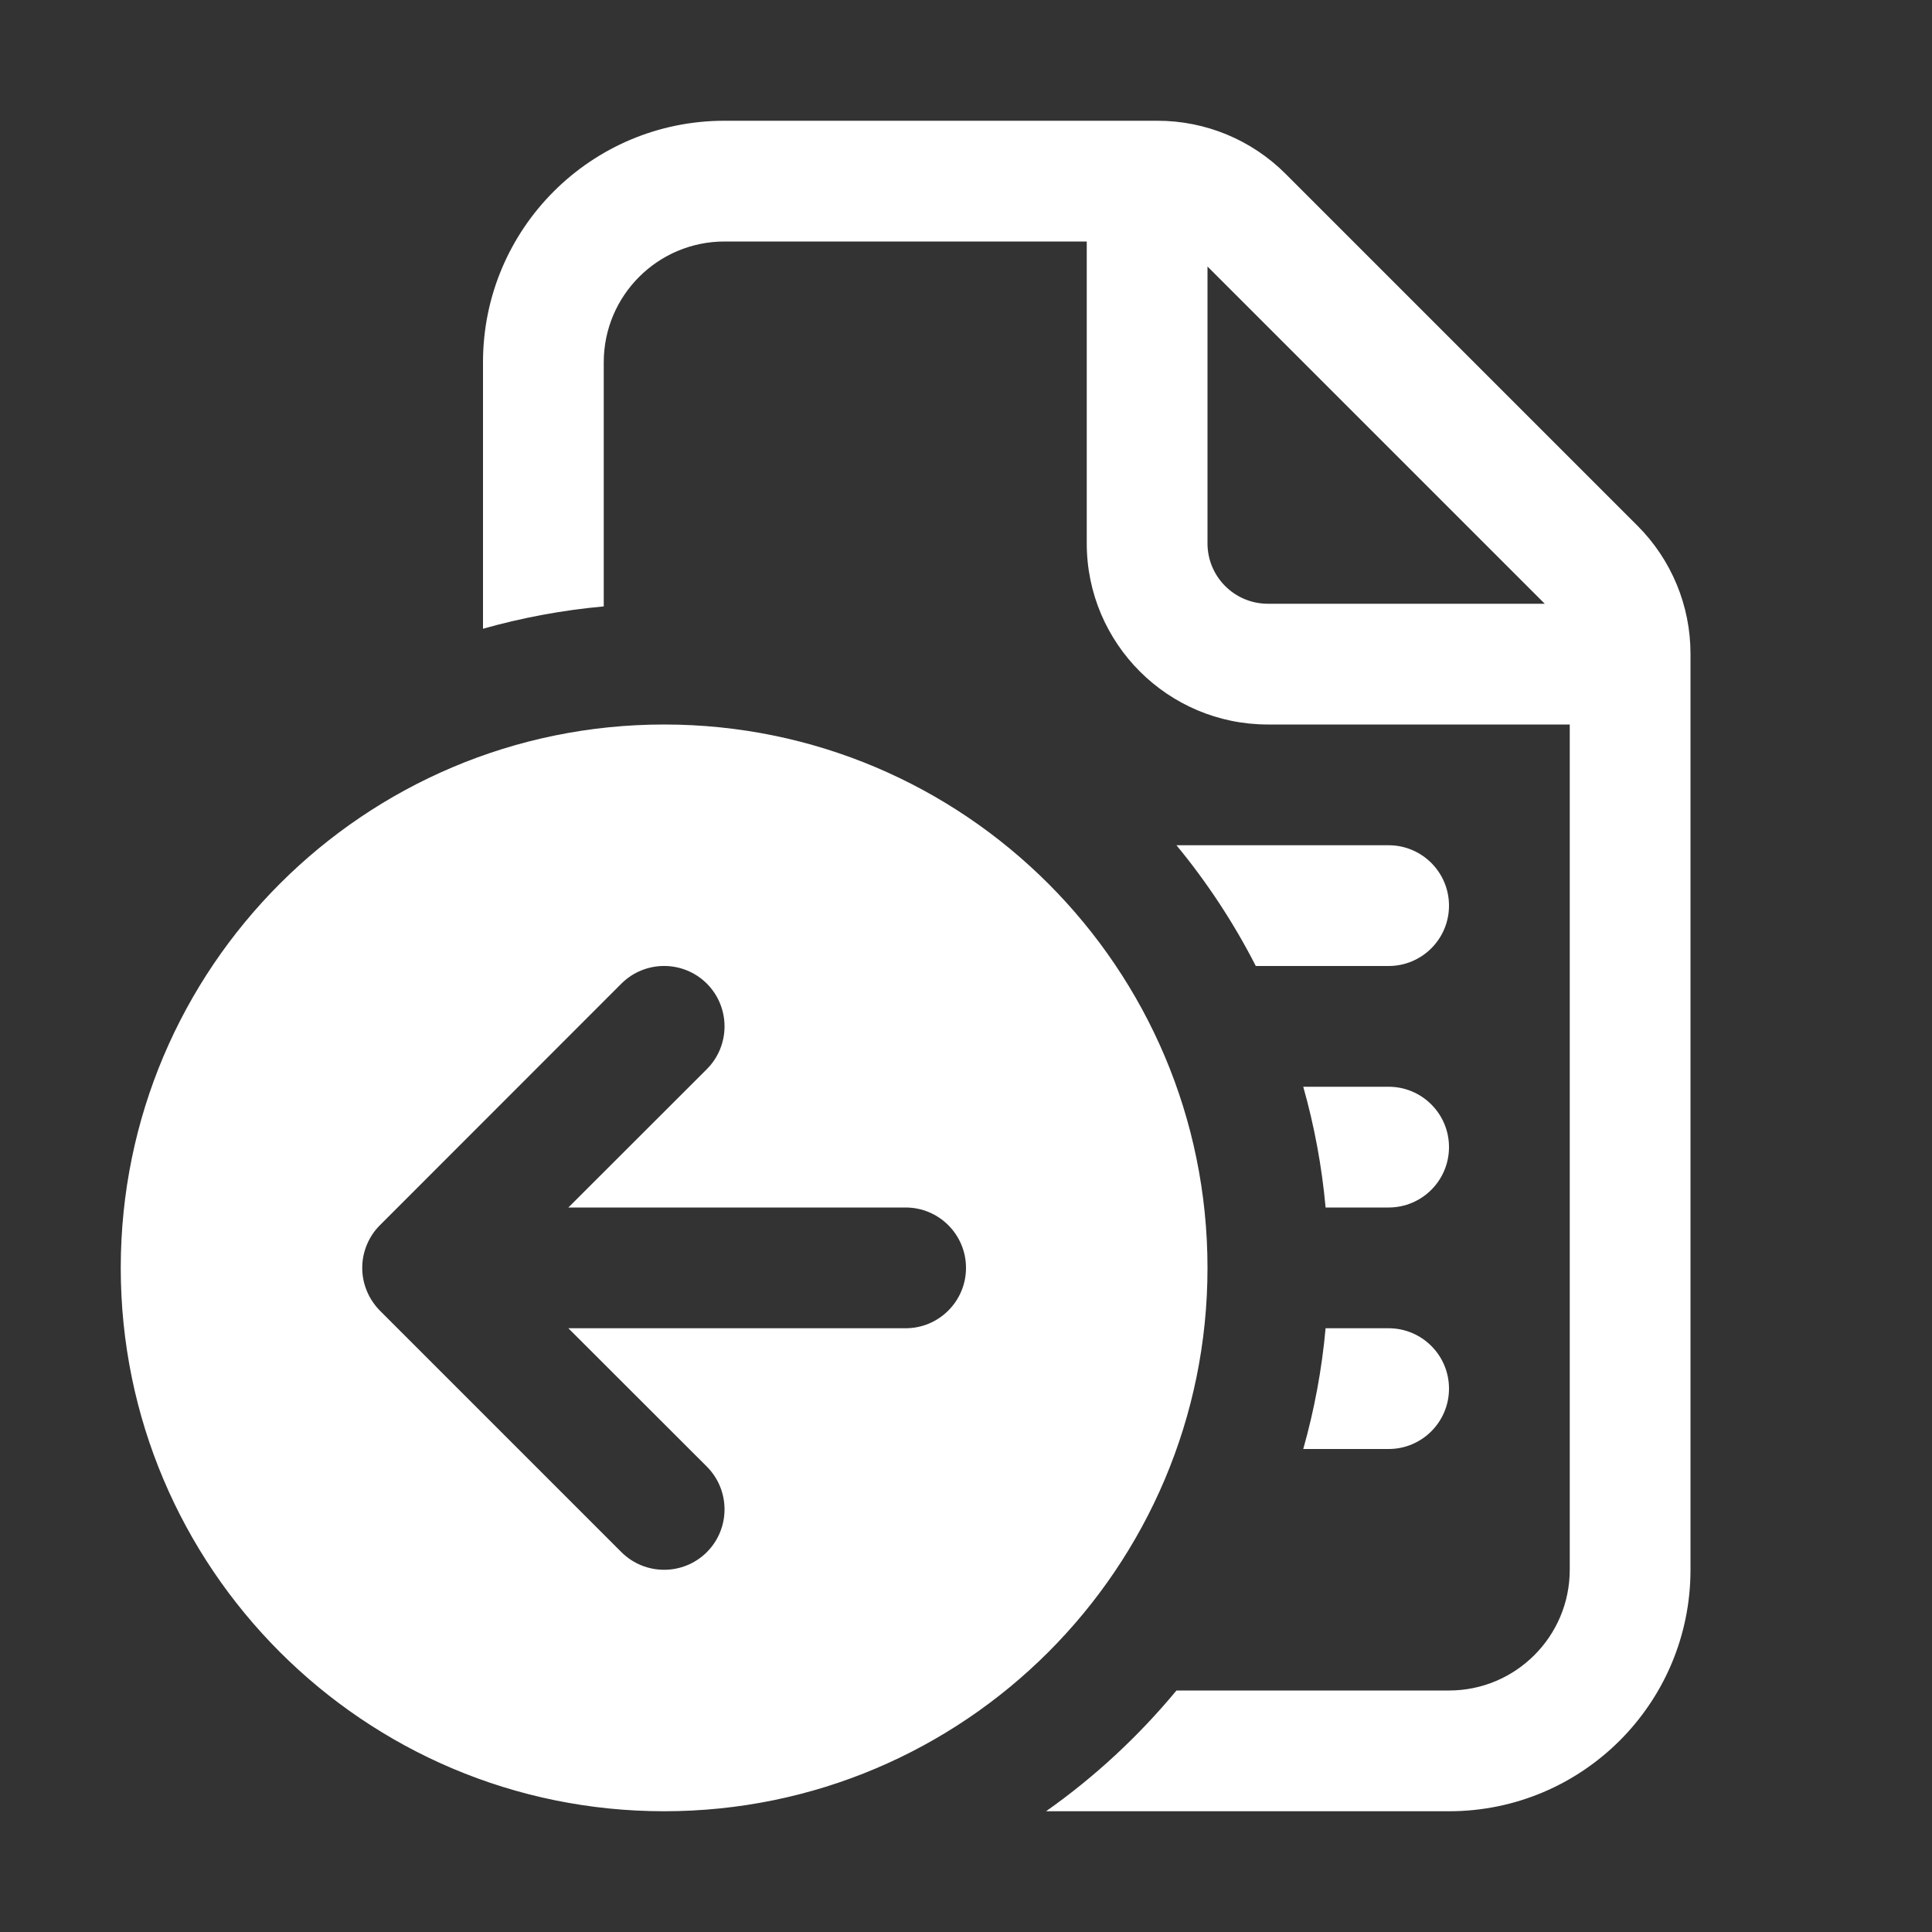 <svg width="16" height="16" viewBox="0 0 16 16" fill="none" xmlns="http://www.w3.org/2000/svg">
<rect x="0" y="0" width="16" height="16" fill="#333333" stroke="none"/>
<path d="M6 1C4.895 1 4 1.895 4 3V5.207C4.322 5.116 4.657 5.053 5 5.022V3C5 2.448 5.448 2 6 2H9V4.5C9 5.328 9.672 6 10.5 6H13V13C13 13.552 12.552 14 12 14H9.743C9.429 14.379 9.066 14.716 8.663 15H12C13.105 15 14 14.105 14 13V5.414C14 5.016 13.842 4.635 13.561 4.354L10.646 1.439C10.365 1.158 9.984 1 9.586 1H6ZM9.743 7C9.996 7.307 10.217 7.642 10.4 8H11.5C11.776 8 12 7.776 12 7.5C12 7.224 11.776 7 11.5 7H9.743ZM10.793 9C10.884 9.322 10.947 9.657 10.978 10H11.5C11.776 10 12 9.776 12 9.5C12 9.224 11.776 9 11.5 9H10.793ZM10.978 11C10.947 11.343 10.884 11.678 10.793 12H11.5C11.776 12 12 11.776 12 11.5C12 11.224 11.776 11 11.5 11H10.978ZM12.793 5H10.5C10.224 5 10 4.776 10 4.5V2.207L12.793 5ZM5.5 15C3.015 15 1 12.985 1 10.5C1 8.015 3.015 6 5.5 6C7.985 6 10 8.015 10 10.5C10 12.985 7.985 15 5.5 15ZM3.147 10.146L3.144 10.149C3.097 10.196 3.062 10.251 3.038 10.309C3.014 10.367 3 10.43 3 10.497L3 10.5L3 10.503C3 10.57 3.014 10.633 3.038 10.691C3.062 10.75 3.099 10.806 3.146 10.854L5.146 12.854C5.342 13.049 5.658 13.049 5.854 12.854C6.049 12.658 6.049 12.342 5.854 12.146L4.707 11H7.5C7.776 11 8 10.776 8 10.5C8 10.224 7.776 10 7.5 10H4.707L5.854 8.854C6.049 8.658 6.049 8.342 5.854 8.146C5.658 7.951 5.342 7.951 5.146 8.146L3.147 10.146Z" fill="#ffffff"/>
</svg>

